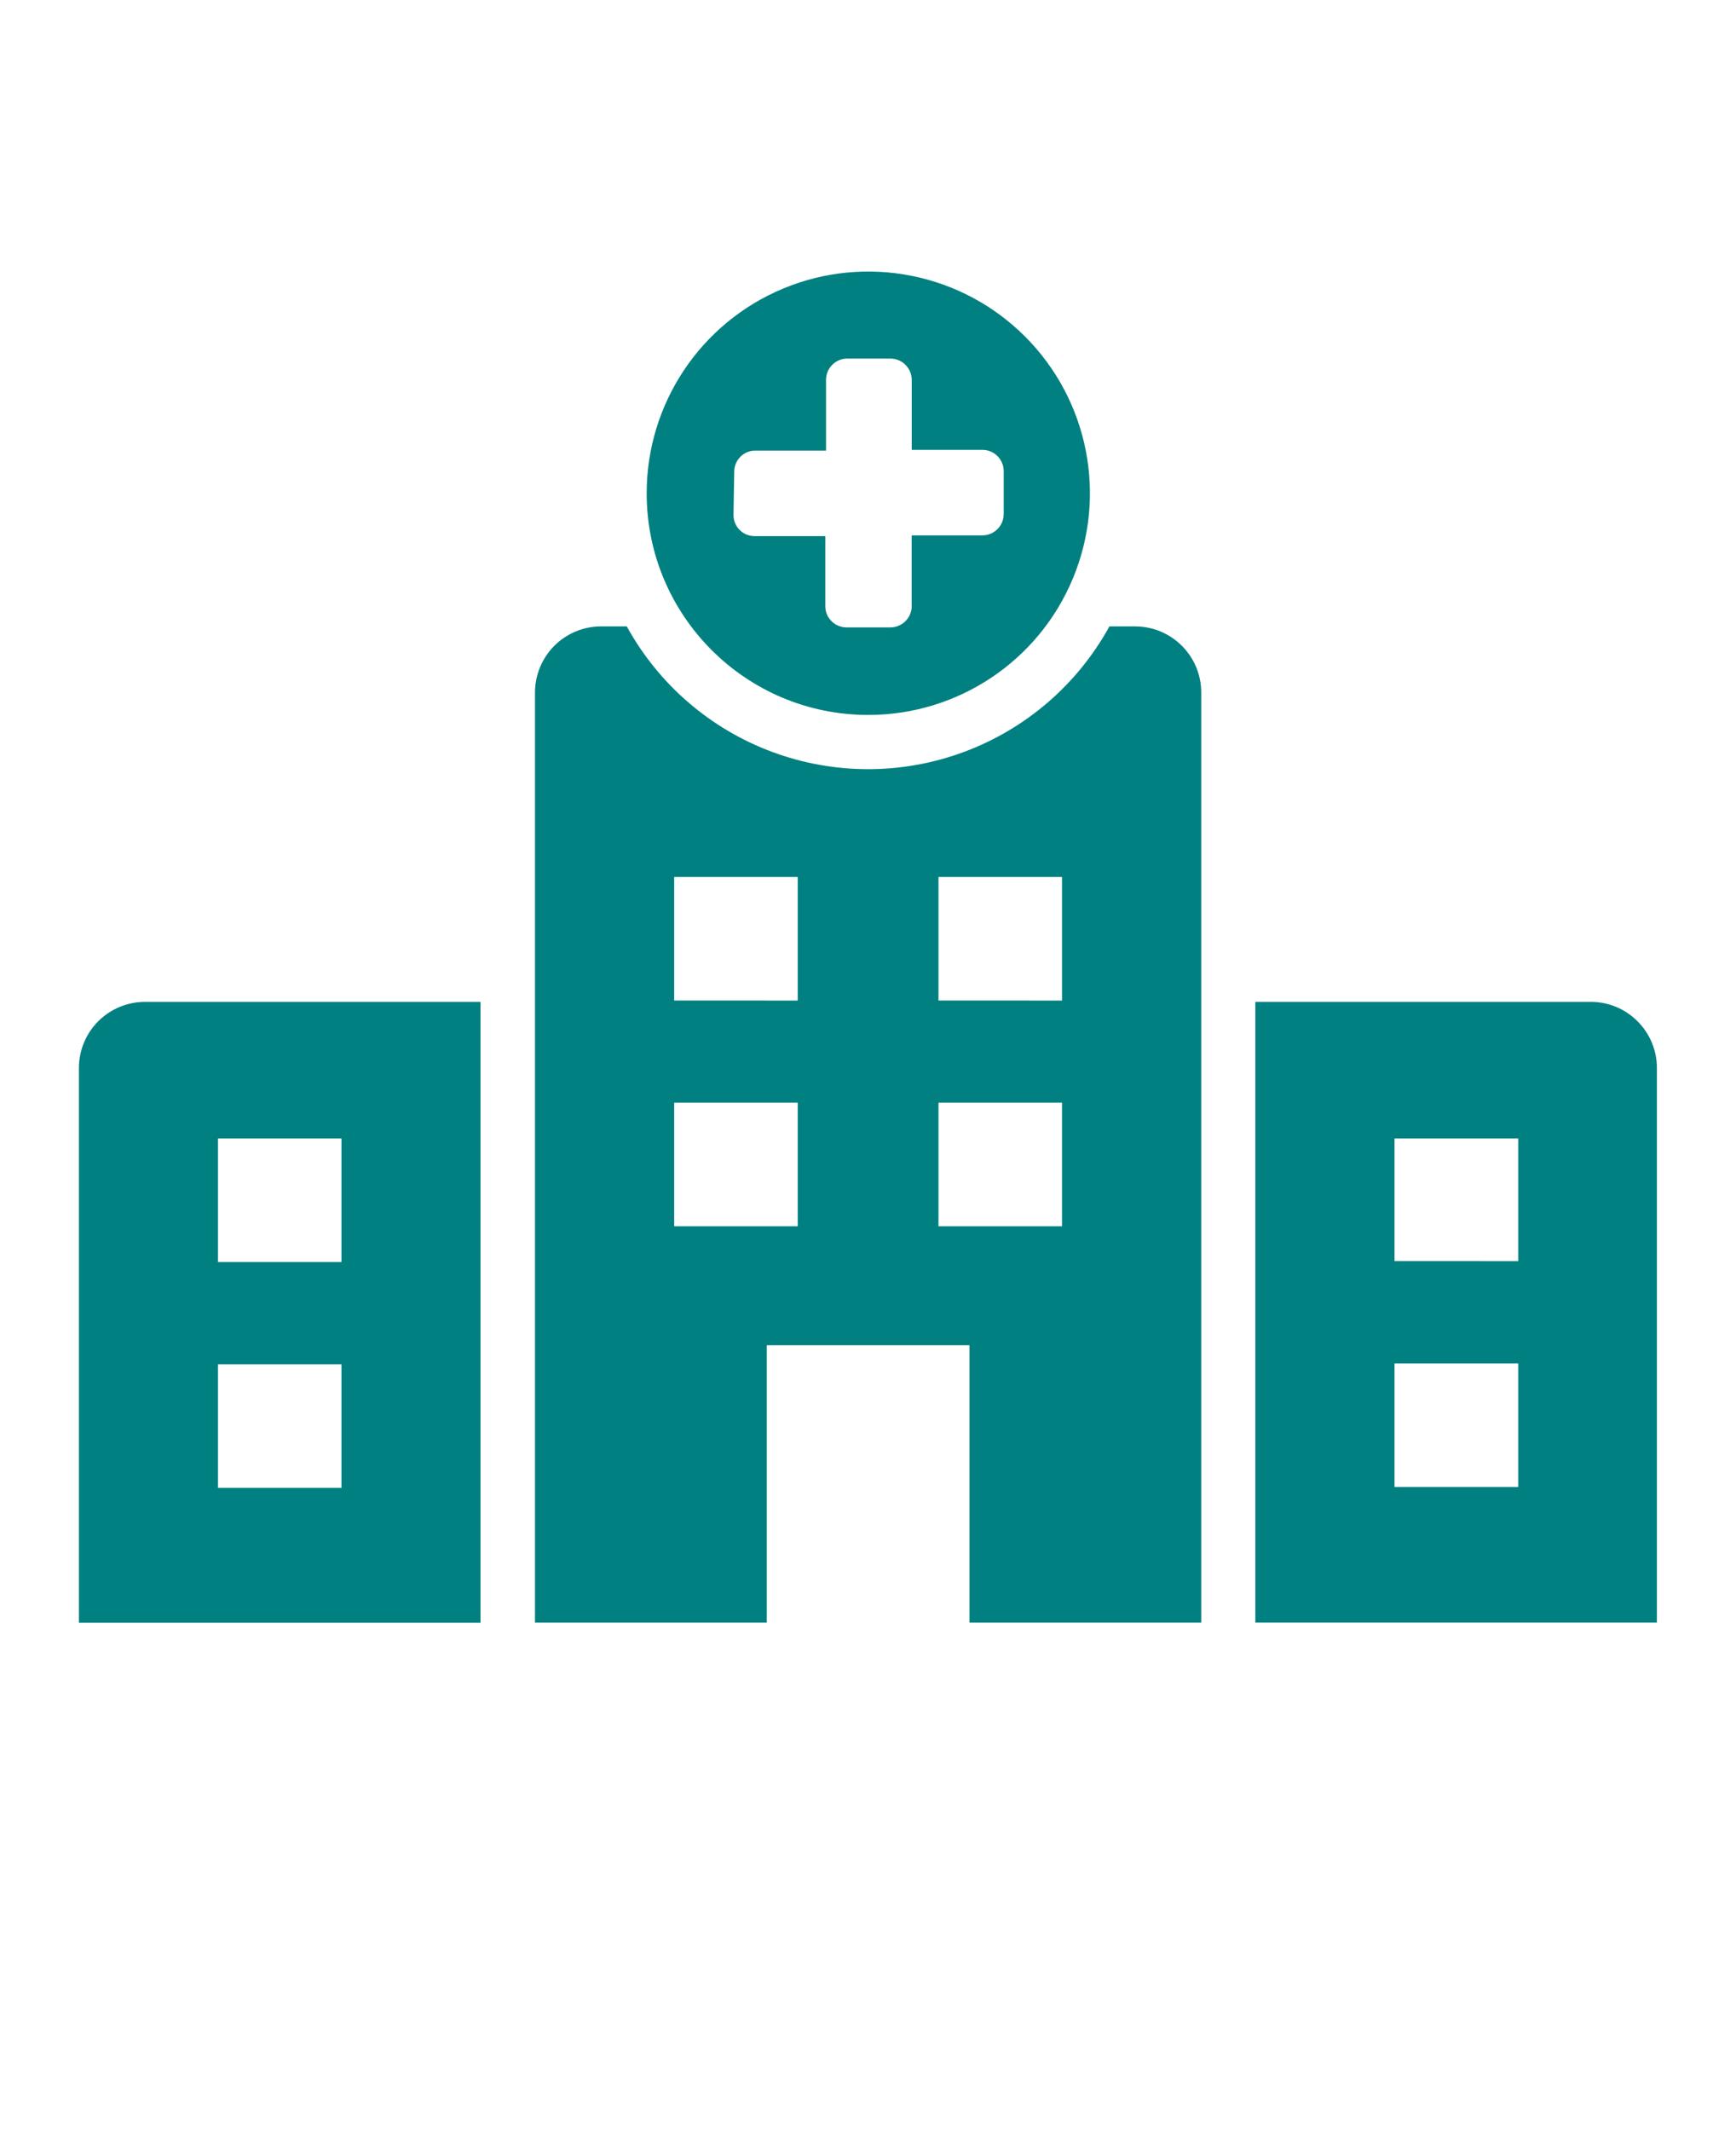 <svg xmlns="http://www.w3.org/2000/svg" version="1.1" viewBox="-5.0 -10.0 110.0 135.0">
 <path fill='#008080' d="m95.809 53.465h-21.266v39.32h25.445v-35.141c-0.008-2.305-1.875-4.172-4.18-4.18zm-4.606 30.73h-7.84v-7.828h7.84zm0-14.309-7.84-0.004v-7.766h7.84z"/>
 <path fill='#008080' d="m0 57.656v35.141h25.445v-39.332h-21.242c-1.113-0.004-2.184 0.438-2.973 1.223-0.789 0.789-1.23 1.855-1.23 2.969zm8.809 4.461h7.828v7.828h-7.828zm0 14.309h7.828v7.828h-7.828z"/>
 <path fill='#008080' d="m66.969 29.68h-1.672c-2.016 3.668-5.285 6.492-9.207 7.949-3.926 1.461-8.242 1.461-12.168 0-3.922-1.457-7.191-4.281-9.207-7.949h-1.613c-1.113-0.004-2.184 0.438-2.973 1.223-0.785 0.789-1.23 1.855-1.23 2.969v58.914h14.688v-17.57h12.844v17.57h14.684v-58.914c0-2.297-1.848-4.164-4.144-4.191zm-21.422 38h-7.828v-7.828h7.828zm0-14.297-7.828-0.004v-7.824h7.828zm16.746 14.297h-7.828v-7.828h7.828zm0-14.297-7.828-0.004v-7.824h7.828z"/>
 <path fill='#008080' d="m50.008 35.289c5.68 0.008 10.805-3.414 12.98-8.66 2.18-5.246 0.98-11.289-3.035-15.309-4.016-4.019-10.059-5.223-15.305-3.051-5.25 2.176-8.672 7.297-8.672 12.977 0 7.75 6.277 14.039 14.031 14.043zm-8.484-15.41c0-0.738 0.598-1.336 1.332-1.336h4.484v-4.492c0.008-0.738 0.605-1.336 1.344-1.336h2.738c0.738 0 1.34 0.598 1.348 1.336v4.445h4.484-0.004c0.738 0 1.34 0.594 1.348 1.332v2.75c-0.008 0.738-0.609 1.336-1.348 1.336h-4.484v4.496l0.004-0.004c-0.008 0.738-0.609 1.336-1.348 1.336h-2.785c-0.738 0-1.34-0.598-1.344-1.336v-4.445h-4.484c-0.734 0-1.332-0.598-1.332-1.332z"/>
</svg>